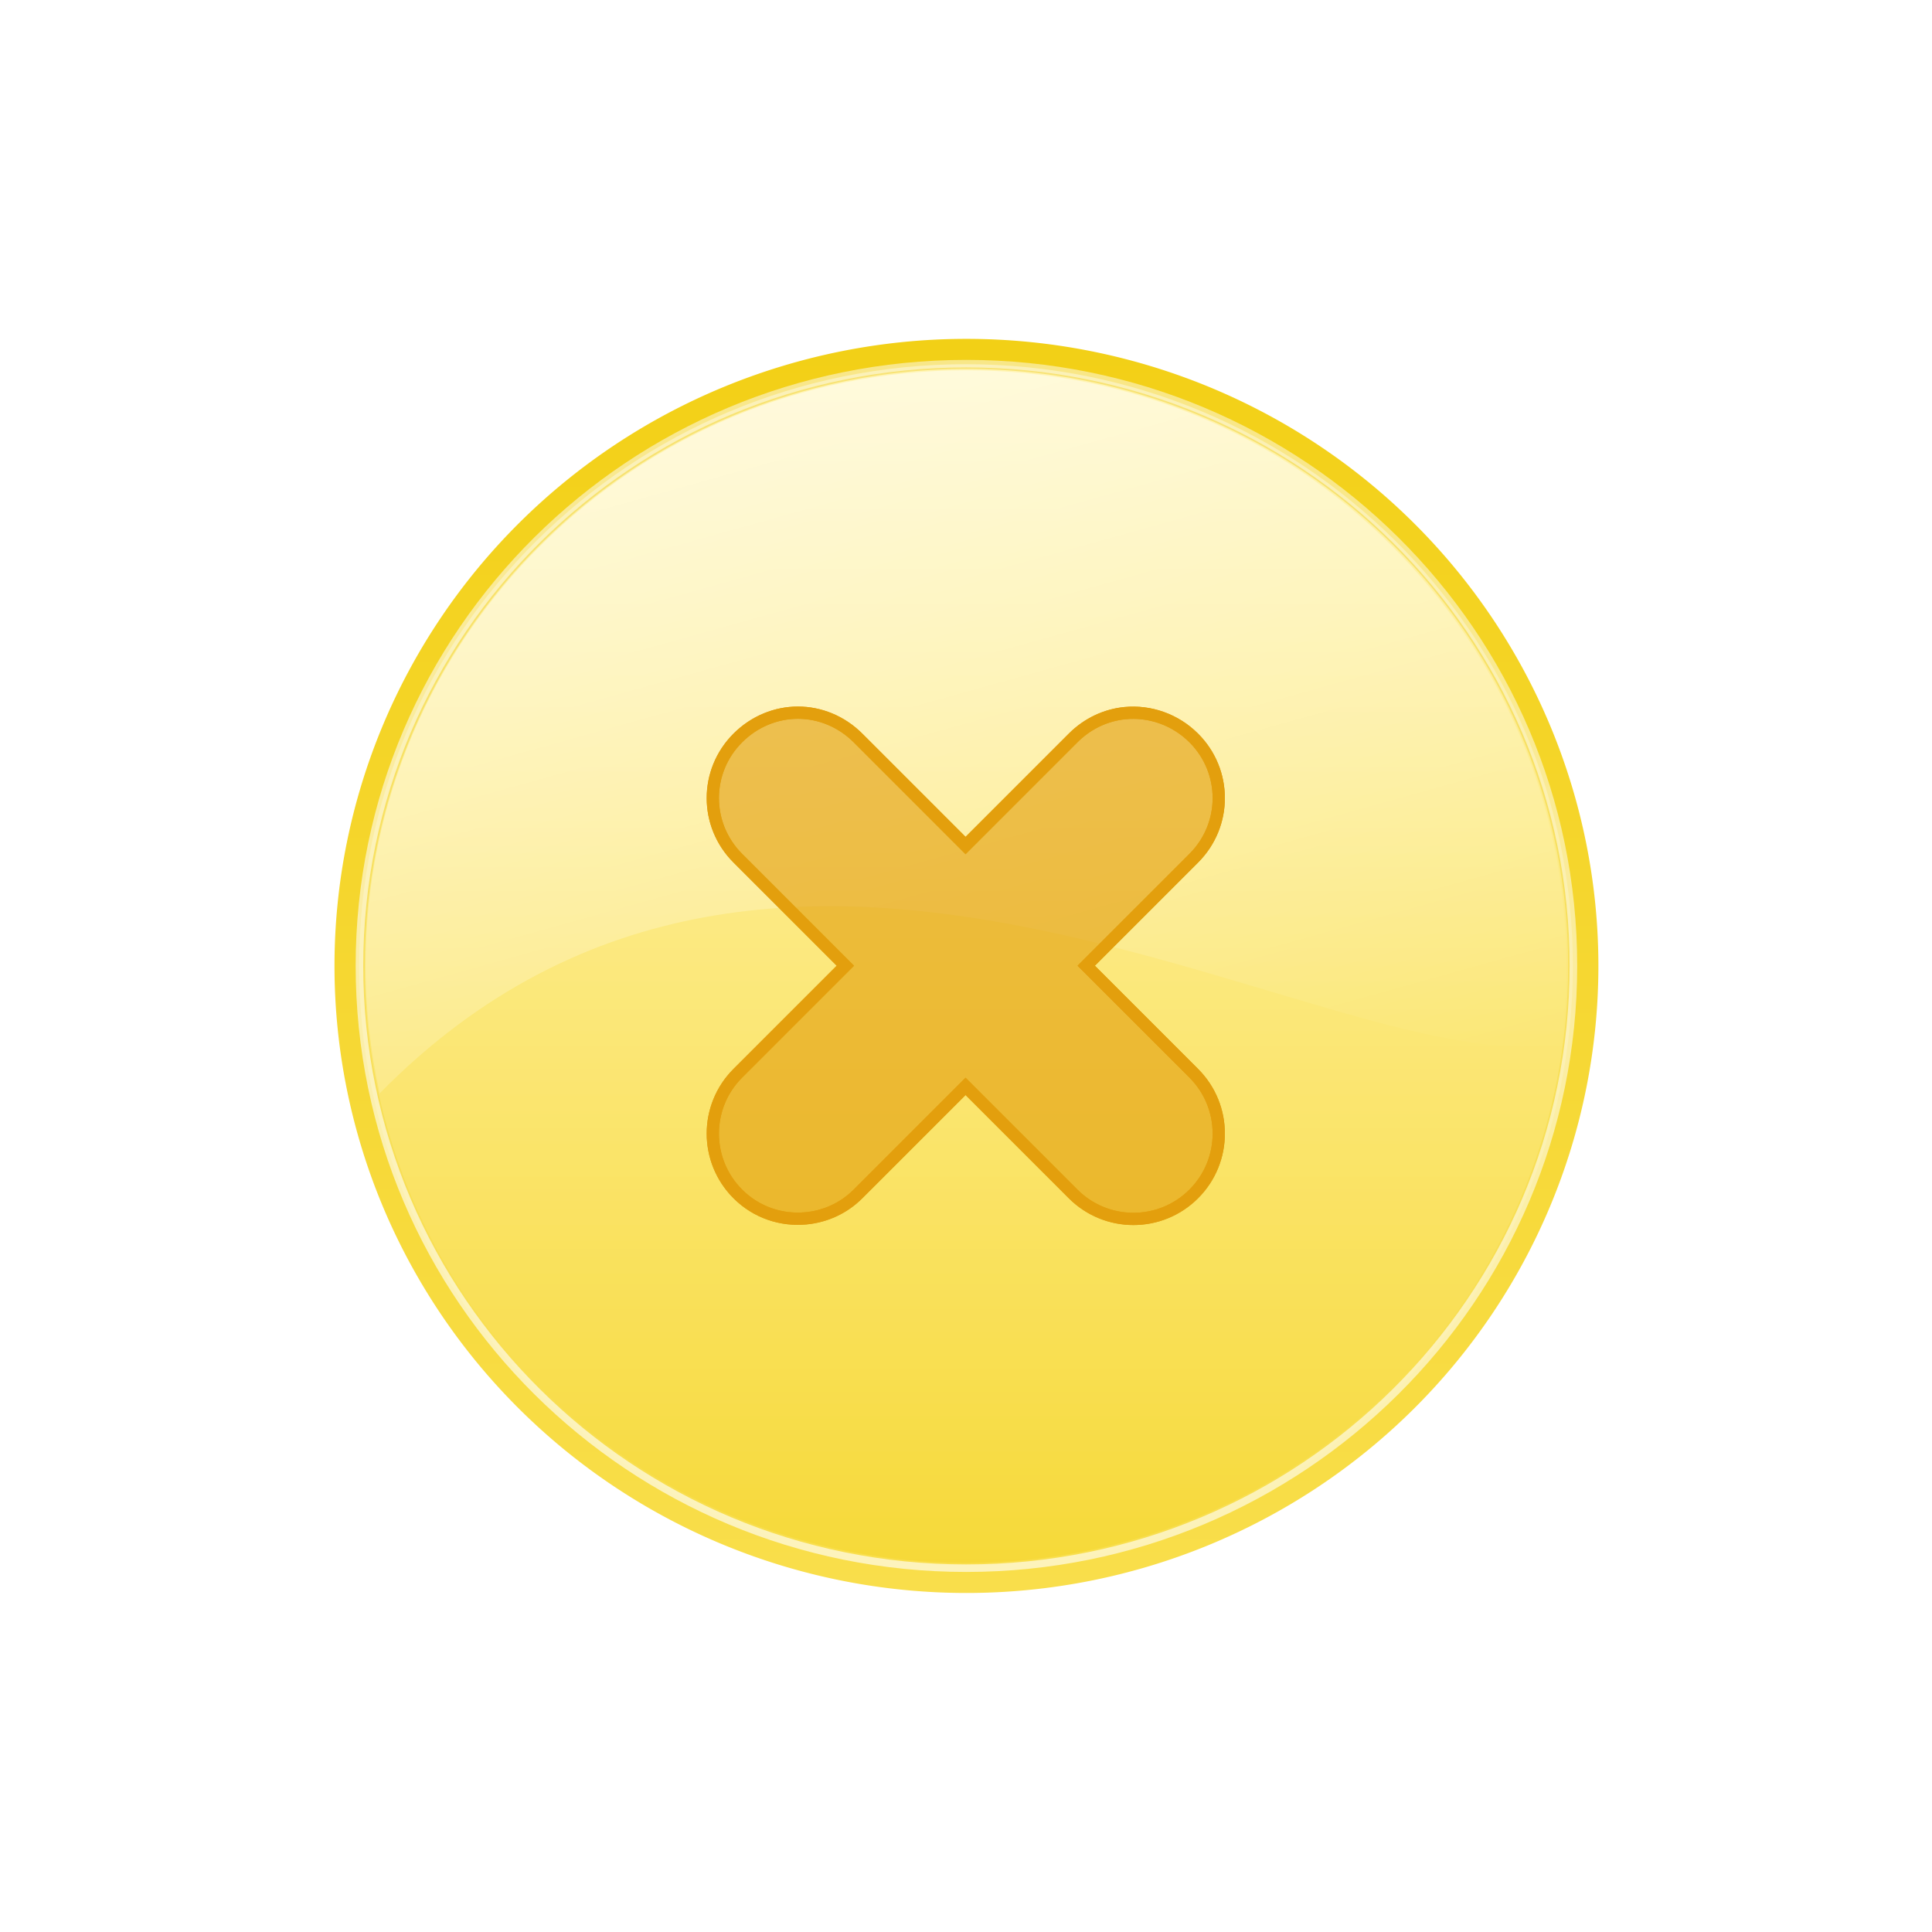 <?xml version="1.0" encoding="UTF-8" standalone="no"?>
<!-- Created with Inkscape (http://www.inkscape.org/) -->
<svg
   xmlns:dc="http://purl.org/dc/elements/1.1/"
   xmlns:cc="http://creativecommons.org/ns#"
   xmlns:rdf="http://www.w3.org/1999/02/22-rdf-syntax-ns#"
   xmlns:svg="http://www.w3.org/2000/svg"
   xmlns="http://www.w3.org/2000/svg"
   xmlns:xlink="http://www.w3.org/1999/xlink"
   xmlns:sodipodi="http://sodipodi.sourceforge.net/DTD/sodipodi-0.dtd"
   xmlns:inkscape="http://www.inkscape.org/namespaces/inkscape"
   width="128"
   height="128"
   id="svg2"
   sodipodi:version="0.32"
   inkscape:version="0.46"
   version="1.0"
   sodipodi:docname="im-away.svg"
   inkscape:output_extension="org.inkscape.output.svg.inkscape"
   inkscape:export-filename="/home/immanuel/archive/prj/cream/art/creamlooks-icontheme/binaryclock.png"
   inkscape:export-xdpi="90"
   inkscape:export-ydpi="90">
  <defs
     id="defs4">
    <inkscape:perspective
       sodipodi:type="inkscape:persp3d"
       inkscape:vp_x="0 : 64 : 1"
       inkscape:vp_y="0 : 1000 : 0"
       inkscape:vp_z="128 : 64 : 1"
       inkscape:persp3d-origin="64 : 42.666667 : 1"
       id="perspective73" />
    <linearGradient
       id="linearGradient4224">
      <stop
         id="stop4226"
         offset="0"
         style="stop-color:#000000;stop-opacity:1" />
      <stop
         id="stop4228"
         offset="1"
         style="stop-color:#787878;stop-opacity:1;" />
    </linearGradient>
    <linearGradient
       id="linearGradient4212">
      <stop
         style="stop-color:#454545;stop-opacity:1;"
         offset="0"
         id="stop4214" />
      <stop
         style="stop-color:#787878;stop-opacity:1;"
         offset="1"
         id="stop4216" />
    </linearGradient>
    <linearGradient
       id="linearGradient3491">
      <stop
         style="stop-color:#f2cf13;stop-opacity:1;"
         offset="0"
         id="stop3493" />
      <stop
         style="stop-color:#ffec7f;stop-opacity:1;"
         offset="1"
         id="stop3495" />
    </linearGradient>
    <linearGradient
       id="linearGradient3798"
       inkscape:collect="always">
      <stop
         id="stop3800"
         offset="0"
         style="stop-color:#ffffff;stop-opacity:1;" />
      <stop
         id="stop3802"
         offset="1"
         style="stop-color:#ffffff;stop-opacity:0;" />
    </linearGradient>
    <linearGradient
       id="linearGradient3816"
       inkscape:collect="always">
      <stop
         id="stop3818"
         offset="0"
         style="stop-color:#ffffff;stop-opacity:1;" />
      <stop
         id="stop3820"
         offset="1"
         style="stop-color:#ffffff;stop-opacity:0;" />
    </linearGradient>
    <linearGradient
       id="linearGradient3826">
      <stop
         style="stop-color:#000000;stop-opacity:1;"
         offset="0"
         id="stop3828" />
      <stop
         style="stop-color:#000000;stop-opacity:0;"
         offset="1"
         id="stop3830" />
    </linearGradient>
    <linearGradient
       id="linearGradient3776">
      <stop
         id="stop3778"
         offset="0"
         style="stop-color:#787878;stop-opacity:1;" />
      <stop
         id="stop3780"
         offset="1"
         style="stop-color:#cbcbcb;stop-opacity:1;" />
    </linearGradient>
    <linearGradient
       inkscape:collect="always"
       xlink:href="#linearGradient3798"
       id="linearGradient4290"
       gradientUnits="userSpaceOnUse"
       x1="82.833"
       y1="-29.437"
       x2="82.833"
       y2="78.873" />
    <linearGradient
       inkscape:collect="always"
       xlink:href="#linearGradient4224"
       id="linearGradient4292"
       gradientUnits="userSpaceOnUse"
       spreadMethod="pad"
       x1="99.675"
       y1="111.113"
       x2="99.675"
       y2="30.357" />
    <linearGradient
       inkscape:collect="always"
       xlink:href="#linearGradient4212"
       id="linearGradient4294"
       gradientUnits="userSpaceOnUse"
       x1="74.256"
       y1="30.203"
       x2="74.256"
       y2="109.613" />
    <linearGradient
       inkscape:collect="always"
       xlink:href="#linearGradient3826"
       id="linearGradient4296"
       gradientUnits="userSpaceOnUse"
       x1="44.865"
       y1="-56.152"
       x2="71.293"
       y2="55.959" />
    <linearGradient
       inkscape:collect="always"
       xlink:href="#linearGradient3816"
       id="linearGradient4298"
       gradientUnits="userSpaceOnUse"
       x1="171.888"
       y1="222.354"
       x2="70.936"
       y2="-14.041" />
    <linearGradient
       inkscape:collect="always"
       xlink:href="#linearGradient3776"
       id="linearGradient2540"
       gradientUnits="userSpaceOnUse"
       spreadMethod="pad"
       x1="99.675"
       y1="126.82"
       x2="99.675"
       y2="34.575" />
    <linearGradient
       inkscape:collect="always"
       xlink:href="#linearGradient3776"
       id="linearGradient2542"
       gradientUnits="userSpaceOnUse"
       x1="74.256"
       y1="14.105"
       x2="74.256"
       y2="127.984" />
    <linearGradient
       inkscape:collect="always"
       xlink:href="#linearGradient3798"
       id="linearGradient2544"
       gradientUnits="userSpaceOnUse"
       x1="82.833"
       y1="-29.437"
       x2="82.833"
       y2="78.873" />
    <linearGradient
       inkscape:collect="always"
       xlink:href="#linearGradient3816"
       id="linearGradient2546"
       gradientUnits="userSpaceOnUse"
       x1="137.008"
       y1="170.991"
       x2="70.936"
       y2="-14.041" />
    <linearGradient
       inkscape:collect="always"
       xlink:href="#linearGradient3826"
       id="linearGradient2548"
       gradientUnits="userSpaceOnUse"
       x1="44.865"
       y1="-56.152"
       x2="71.293"
       y2="55.959" />
    <linearGradient
       inkscape:collect="always"
       xlink:href="#linearGradient3491"
       id="linearGradient2550"
       gradientUnits="userSpaceOnUse"
       spreadMethod="pad"
       x1="99.675"
       y1="111.687"
       x2="99.675"
       y2="-24.003" />
    <linearGradient
       inkscape:collect="always"
       xlink:href="#linearGradient3491"
       id="linearGradient2552"
       gradientUnits="userSpaceOnUse"
       x1="74.256"
       y1="18.08"
       x2="74.256"
       y2="206.012" />
    <linearGradient
       inkscape:collect="always"
       xlink:href="#linearGradient3798"
       id="linearGradient2554"
       gradientUnits="userSpaceOnUse"
       x1="82.833"
       y1="-2.568"
       x2="82.833"
       y2="78.873"
       gradientTransform="matrix(-0.904,0,0,0.897,124.526,1.499)" />
    <linearGradient
       inkscape:collect="always"
       xlink:href="#linearGradient3816"
       id="linearGradient2556"
       gradientUnits="userSpaceOnUse"
       x1="122.397"
       y1="234.69"
       x2="-41.21"
       y2="-241.764" />
    <linearGradient
       inkscape:collect="always"
       xlink:href="#linearGradient3826"
       id="linearGradient2558"
       gradientUnits="userSpaceOnUse"
       x1="44.865"
       y1="-56.152"
       x2="71.293"
       y2="55.959" />
    <linearGradient
       inkscape:collect="always"
       xlink:href="#linearGradient3826"
       id="linearGradient3364"
       gradientUnits="userSpaceOnUse"
       x1="44.865"
       y1="-56.152"
       x2="71.293"
       y2="55.959" />
    <linearGradient
       inkscape:collect="always"
       xlink:href="#linearGradient3776"
       id="linearGradient3392"
       gradientUnits="userSpaceOnUse"
       spreadMethod="pad"
       x1="99.675"
       y1="126.82"
       x2="99.675"
       y2="34.575" />
    <linearGradient
       inkscape:collect="always"
       xlink:href="#linearGradient3776"
       id="linearGradient3394"
       gradientUnits="userSpaceOnUse"
       x1="74.256"
       y1="14.105"
       x2="74.256"
       y2="127.984" />
    <linearGradient
       inkscape:collect="always"
       xlink:href="#linearGradient3798"
       id="linearGradient3396"
       gradientUnits="userSpaceOnUse"
       x1="82.833"
       y1="-29.437"
       x2="82.833"
       y2="78.873" />
    <linearGradient
       inkscape:collect="always"
       xlink:href="#linearGradient3816"
       id="linearGradient3398"
       gradientUnits="userSpaceOnUse"
       x1="137.008"
       y1="170.991"
       x2="70.936"
       y2="-14.041" />
    <linearGradient
       inkscape:collect="always"
       xlink:href="#linearGradient3826"
       id="linearGradient3400"
       gradientUnits="userSpaceOnUse"
       x1="44.865"
       y1="-56.152"
       x2="71.293"
       y2="55.959" />
    <linearGradient
       inkscape:collect="always"
       xlink:href="#linearGradient3798"
       id="linearGradient3413"
       gradientUnits="userSpaceOnUse"
       gradientTransform="matrix(-0.904,0,0,0.897,124.526,1.499)"
       x1="97.911"
       y1="-22.274"
       x2="66.922"
       y2="87.882" />
    <linearGradient
       inkscape:collect="always"
       xlink:href="#linearGradient3816"
       id="linearGradient3417"
       gradientUnits="userSpaceOnUse"
       spreadMethod="pad"
       x1="52.29"
       y1="4.184"
       x2="52.29"
       y2="116.551" />
    <linearGradient
       inkscape:collect="always"
       xlink:href="#linearGradient3816"
       id="linearGradient3421"
       gradientUnits="userSpaceOnUse"
       spreadMethod="pad"
       x1="52.29"
       y1="4.184"
       x2="52.29"
       y2="116.551" />
    <linearGradient
       inkscape:collect="always"
       xlink:href="#linearGradient3491"
       id="linearGradient3430"
       gradientUnits="userSpaceOnUse"
       spreadMethod="pad"
       x1="99.675"
       y1="155.104"
       x2="99.675"
       y2="26.067" />
    <linearGradient
       inkscape:collect="always"
       xlink:href="#linearGradient3491"
       id="linearGradient3432"
       gradientUnits="userSpaceOnUse"
       x1="74.256"
       y1="18.08"
       x2="74.256"
       y2="206.012" />
    <linearGradient
       inkscape:collect="always"
       xlink:href="#linearGradient3816"
       id="linearGradient3434"
       gradientUnits="userSpaceOnUse"
       x1="122.397"
       y1="234.69"
       x2="-41.21"
       y2="-241.764" />
    <linearGradient
       inkscape:collect="always"
       xlink:href="#linearGradient3816"
       id="linearGradient3436"
       gradientUnits="userSpaceOnUse"
       spreadMethod="pad"
       x1="52.29"
       y1="4.184"
       x2="52.29"
       y2="116.551" />
    <linearGradient
       inkscape:collect="always"
       xlink:href="#linearGradient3798"
       id="linearGradient3438"
       gradientUnits="userSpaceOnUse"
       gradientTransform="matrix(-0.904,0,0,0.897,124.526,1.499)"
       x1="97.911"
       y1="-22.274"
       x2="66.922"
       y2="87.882" />
    <linearGradient
       inkscape:collect="always"
       xlink:href="#linearGradient3798"
       id="linearGradient2447"
       gradientUnits="userSpaceOnUse"
       gradientTransform="matrix(-0.904,0,0,0.897,124.526,1.499)"
       x1="97.911"
       y1="-22.274"
       x2="66.922"
       y2="87.882" />
    <linearGradient
       inkscape:collect="always"
       xlink:href="#linearGradient3816"
       id="linearGradient2450"
       gradientUnits="userSpaceOnUse"
       spreadMethod="pad"
       x1="52.29"
       y1="4.184"
       x2="52.29"
       y2="116.551"
       gradientTransform="matrix(-0.904,0,0,0.897,124.527,1.506)" />
    <radialGradient
       r="32.612"
       fy="48.001"
       fx="72.135"
       cy="48.001"
       cx="72.135"
       gradientTransform="matrix(0.657,-1.676,1.188,0.466,-44.889,157.005)"
       gradientUnits="userSpaceOnUse"
       id="radialGradient3200"
       xlink:href="#linearGradient3188"
       inkscape:collect="always" />
    <radialGradient
       gradientUnits="userSpaceOnUse"
       gradientTransform="matrix(0.565,-1.709,0.58,0.192,-9.086,172.539)"
       r="32.612"
       fy="48.001"
       fx="72.135"
       cy="48.001"
       cx="72.135"
       id="radialGradient3196"
       xlink:href="#linearGradient3188"
       inkscape:collect="always" />
    <linearGradient
       y2="34.089"
       x2="33.24"
       y1="-1.573"
       x1="5.425"
       gradientTransform="matrix(1.704,1.288,-1.329,1.652,52.284,12.241)"
       gradientUnits="userSpaceOnUse"
       id="linearGradient2412"
       xlink:href="#linearGradient3192"
       inkscape:collect="always" />
    <linearGradient
       y2="47.554"
       x2="33.714"
       y1="4.112"
       x1="-0.17"
       gradientTransform="matrix(1.704,1.288,-1.329,1.652,52.284,12.241)"
       gradientUnits="userSpaceOnUse"
       id="linearGradient2409"
       xlink:href="#linearGradient3249"
       inkscape:collect="always" />
    <linearGradient
       y2="80.238"
       x2="59.643"
       y1="-11.358"
       x1="59.643"
       gradientUnits="userSpaceOnUse"
       id="linearGradient3266"
       xlink:href="#linearGradient2491"
       inkscape:collect="always" />
    <linearGradient
       y2="66.571"
       x2="186.188"
       y1="66.571"
       x1="-67.31"
       gradientTransform="matrix(-1.296,0,0,-1.296,144.564,150.306)"
       gradientUnits="userSpaceOnUse"
       id="linearGradient2480"
       xlink:href="#linearGradient3210"
       inkscape:collect="always" />
    <linearGradient
       id="linearGradient3210">
      <stop
         id="stop3212"
         offset="0"
         style="stop-color: rgb(220, 194, 155); stop-opacity: 1;" />
      <stop
         style="stop-color: rgb(243, 234, 216); stop-opacity: 1;"
         offset="0.5"
         id="stop3218" />
      <stop
         id="stop3214"
         offset="1"
         style="stop-color: rgb(220, 194, 155); stop-opacity: 1;" />
    </linearGradient>
    <linearGradient
       id="linearGradient3192">
      <stop
         id="stop3194"
         offset="0"
         style="stop-color: rgb(248, 234, 210); stop-opacity: 1;" />
      <stop
         style="stop-color: rgb(207, 176, 127); stop-opacity: 1;"
         offset="0.5"
         id="stop3200" />
      <stop
         id="stop5234"
         offset="0.75"
         style="stop-color: rgb(213, 185, 141); stop-opacity: 1;" />
      <stop
         id="stop3196"
         offset="1"
         style="stop-color: rgb(220, 194, 155); stop-opacity: 1;" />
    </linearGradient>
    <linearGradient
       id="linearGradient2491"
       inkscape:collect="always">
      <stop
         id="stop2493"
         offset="0"
         style="stop-color:#ffffff;stop-opacity:1;" />
      <stop
         id="stop2495"
         offset="1"
         style="stop-color:#ffffff;stop-opacity:0;" />
    </linearGradient>
    <linearGradient
       id="linearGradient3249">
      <stop
         id="stop3251"
         offset="0"
         style="stop-color: rgb(248, 234, 210); stop-opacity: 1;" />
      <stop
         style="stop-color: rgb(207, 176, 127); stop-opacity: 1;"
         offset="0.316"
         id="stop3253" />
      <stop
         id="stop3255"
         offset="1"
         style="stop-color:#454545;stop-opacity:1;" />
    </linearGradient>
    <inkscape:perspective
       id="perspective34"
       inkscape:persp3d-origin="64 : 42.666667 : 1"
       inkscape:vp_z="128 : 64 : 1"
       inkscape:vp_y="0 : 1000 : 0"
       inkscape:vp_x="0 : 64 : 1"
       sodipodi:type="inkscape:persp3d" />
    <linearGradient
       id="linearGradient3188"
       inkscape:collect="always">
      <stop
         id="stop3190"
         offset="0"
         style="stop-color:#ffffff;stop-opacity:1;" />
      <stop
         id="stop3192"
         offset="1"
         style="stop-color:#ffffff;stop-opacity:0;" />
    </linearGradient>
    <linearGradient
       inkscape:collect="always"
       xlink:href="#linearGradient3249"
       id="linearGradient3297"
       gradientUnits="userSpaceOnUse"
       gradientTransform="matrix(0.801,0.605,-0.625,0.776,91.995,43.306)"
       x1="-0.17"
       y1="4.112"
       x2="33.714"
       y2="47.554" />
    <linearGradient
       inkscape:collect="always"
       xlink:href="#linearGradient3192"
       id="linearGradient3300"
       gradientUnits="userSpaceOnUse"
       gradientTransform="matrix(1.704,1.288,-1.329,1.652,79.703,9.824)"
       x1="5.425"
       y1="-1.573"
       x2="33.24"
       y2="34.089" />
    <linearGradient
       inkscape:collect="always"
       xlink:href="#linearGradient3210"
       id="linearGradient3303"
       gradientUnits="userSpaceOnUse"
       gradientTransform="matrix(-1.296,0,0,-1.296,277.544,180.213)"
       x1="-67.31"
       y1="66.571"
       x2="186.188"
       y2="66.571" />
    <linearGradient
       inkscape:collect="always"
       xlink:href="#linearGradient2491"
       id="linearGradient3305"
       gradientUnits="userSpaceOnUse"
       x1="59.643"
       y1="-11.358"
       x2="59.643"
       y2="80.238" />
    <filter
       id="filter3590"
       inkscape:collect="always">
      <feGaussianBlur
         id="feGaussianBlur3592"
         stdDeviation="0.717"
         inkscape:collect="always" />
    </filter>
    <linearGradient
       y2="116.551"
       x2="52.29"
       y1="4.184"
       x1="52.29"
       spreadMethod="pad"
       gradientTransform="matrix(-0.904,0,0,0.897,235.638,45.808)"
       gradientUnits="userSpaceOnUse"
       id="linearGradient3574"
       xlink:href="#linearGradient3816"
       inkscape:collect="always" />
    <linearGradient
       y2="87.882"
       x2="66.922"
       y1="-22.274"
       x1="97.911"
       gradientTransform="matrix(-0.904,0,0,0.897,235.637,45.801)"
       gradientUnits="userSpaceOnUse"
       id="linearGradient3570"
       xlink:href="#linearGradient3798"
       inkscape:collect="always" />
    <linearGradient
       y2="55.959"
       x2="71.293"
       y1="-56.152"
       x1="44.865"
       gradientUnits="userSpaceOnUse"
       id="linearGradient3559"
       xlink:href="#linearGradient3826"
       inkscape:collect="always" />
    <linearGradient
       y2="-14.041"
       x2="70.936"
       y1="170.991"
       x1="137.008"
       gradientUnits="userSpaceOnUse"
       id="linearGradient3557"
       xlink:href="#linearGradient3816"
       inkscape:collect="always" />
    <linearGradient
       y2="78.873"
       x2="82.833"
       y1="-29.437"
       x1="82.833"
       gradientUnits="userSpaceOnUse"
       id="linearGradient3555"
       xlink:href="#linearGradient3798"
       inkscape:collect="always" />
    <linearGradient
       y2="127.984"
       x2="74.256"
       y1="14.105"
       x1="74.256"
       gradientUnits="userSpaceOnUse"
       id="linearGradient3553"
       xlink:href="#linearGradient3776"
       inkscape:collect="always" />
    <linearGradient
       y2="34.575"
       x2="99.675"
       y1="126.82"
       x1="99.675"
       spreadMethod="pad"
       gradientUnits="userSpaceOnUse"
       id="linearGradient3551"
       xlink:href="#linearGradient3776"
       inkscape:collect="always" />
    <linearGradient
       y2="87.882"
       x2="66.922"
       y1="-22.274"
       x1="97.911"
       gradientTransform="matrix(-0.904,0,0,0.897,124.526,1.499)"
       gradientUnits="userSpaceOnUse"
       id="linearGradient3549"
       xlink:href="#linearGradient3798"
       inkscape:collect="always" />
    <linearGradient
       y2="-241.764"
       x2="-41.21"
       y1="234.69"
       x1="122.397"
       gradientUnits="userSpaceOnUse"
       id="linearGradient3547"
       xlink:href="#linearGradient3816"
       inkscape:collect="always" />
    <linearGradient
       y2="116.551"
       x2="52.29"
       y1="4.184"
       x1="52.29"
       spreadMethod="pad"
       gradientTransform="matrix(-0.904,0,0,0.897,124.527,1.506)"
       gradientUnits="userSpaceOnUse"
       id="linearGradient3545"
       xlink:href="#linearGradient3816"
       inkscape:collect="always" />
    <linearGradient
       y2="206.012"
       x2="74.256"
       y1="18.08"
       x1="74.256"
       gradientUnits="userSpaceOnUse"
       id="linearGradient3543"
       xlink:href="#linearGradient3491"
       inkscape:collect="always" />
    <linearGradient
       y2="34.824"
       x2="99.675"
       y1="110.132"
       x1="99.675"
       spreadMethod="pad"
       gradientUnits="userSpaceOnUse"
       id="linearGradient3541"
       xlink:href="#linearGradient3491"
       inkscape:collect="always" />
    <inkscape:perspective
       sodipodi:type="inkscape:persp3d"
       inkscape:vp_x="0 : 64 : 1"
       inkscape:vp_y="0 : 1000 : 0"
       inkscape:vp_z="128 : 64 : 1"
       inkscape:persp3d-origin="64 : 42.666667 : 1"
       id="perspective3346" />
    <linearGradient
       id="linearGradient3348">
      <stop
         id="stop3350"
         offset="0"
         style="stop-color:#000000;stop-opacity:1" />
      <stop
         id="stop3352"
         offset="1"
         style="stop-color:#787878;stop-opacity:1;" />
    </linearGradient>
    <linearGradient
       id="linearGradient3354">
      <stop
         style="stop-color:#454545;stop-opacity:1;"
         offset="0"
         id="stop3356" />
      <stop
         style="stop-color:#787878;stop-opacity:1;"
         offset="1"
         id="stop3358" />
    </linearGradient>
    <linearGradient
       id="linearGradient3360">
      <stop
         style="stop-color:#e3300d;stop-opacity:1;"
         offset="0"
         id="stop3362" />
      <stop
         style="stop-color:#f8ba35;stop-opacity:1;"
         offset="1"
         id="stop3364" />
    </linearGradient>
    <linearGradient
       id="linearGradient3378">
      <stop
         style="stop-color:#000000;stop-opacity:1;"
         offset="0"
         id="stop3380" />
      <stop
         style="stop-color:#000000;stop-opacity:0;"
         offset="1"
         id="stop3382" />
    </linearGradient>
    <linearGradient
       id="linearGradient3384">
      <stop
         id="stop3386"
         offset="0"
         style="stop-color:#787878;stop-opacity:1;" />
      <stop
         id="stop3388"
         offset="1"
         style="stop-color:#cbcbcb;stop-opacity:1;" />
    </linearGradient>
    <linearGradient
       inkscape:collect="always"
       xlink:href="#linearGradient3798"
       id="linearGradient3390"
       gradientUnits="userSpaceOnUse"
       x1="82.833"
       y1="-29.437"
       x2="82.833"
       y2="78.873" />
    <linearGradient
       inkscape:collect="always"
       xlink:href="#linearGradient4224"
       id="linearGradient3393"
       gradientUnits="userSpaceOnUse"
       spreadMethod="pad"
       x1="99.675"
       y1="111.113"
       x2="99.675"
       y2="30.357" />
    <linearGradient
       inkscape:collect="always"
       xlink:href="#linearGradient4212"
       id="linearGradient3395"
       gradientUnits="userSpaceOnUse"
       x1="74.256"
       y1="30.203"
       x2="74.256"
       y2="109.613" />
    <linearGradient
       inkscape:collect="always"
       xlink:href="#linearGradient3826"
       id="linearGradient3397"
       gradientUnits="userSpaceOnUse"
       x1="44.865"
       y1="-56.152"
       x2="71.293"
       y2="55.959" />
    <linearGradient
       inkscape:collect="always"
       xlink:href="#linearGradient3816"
       id="linearGradient3399"
       gradientUnits="userSpaceOnUse"
       x1="171.888"
       y1="222.354"
       x2="70.936"
       y2="-14.041" />
    <linearGradient
       inkscape:collect="always"
       xlink:href="#linearGradient3776"
       id="linearGradient3401"
       gradientUnits="userSpaceOnUse"
       spreadMethod="pad"
       x1="99.675"
       y1="126.82"
       x2="99.675"
       y2="34.575" />
    <linearGradient
       inkscape:collect="always"
       xlink:href="#linearGradient3776"
       id="linearGradient3403"
       gradientUnits="userSpaceOnUse"
       x1="74.256"
       y1="14.105"
       x2="74.256"
       y2="127.984" />
    <linearGradient
       inkscape:collect="always"
       xlink:href="#linearGradient3798"
       id="linearGradient3405"
       gradientUnits="userSpaceOnUse"
       x1="82.833"
       y1="-29.437"
       x2="82.833"
       y2="78.873" />
    <linearGradient
       inkscape:collect="always"
       xlink:href="#linearGradient3816"
       id="linearGradient3407"
       gradientUnits="userSpaceOnUse"
       x1="137.008"
       y1="170.991"
       x2="70.936"
       y2="-14.041" />
    <linearGradient
       inkscape:collect="always"
       xlink:href="#linearGradient3826"
       id="linearGradient3409"
       gradientUnits="userSpaceOnUse"
       x1="44.865"
       y1="-56.152"
       x2="71.293"
       y2="55.959" />
    <linearGradient
       inkscape:collect="always"
       xlink:href="#linearGradient3491"
       id="linearGradient3411"
       gradientUnits="userSpaceOnUse"
       spreadMethod="pad"
       x1="99.675"
       y1="111.687"
       x2="99.675"
       y2="-24.003" />
    <linearGradient
       inkscape:collect="always"
       xlink:href="#linearGradient3491"
       id="linearGradient3414"
       gradientUnits="userSpaceOnUse"
       x1="74.256"
       y1="18.08"
       x2="74.256"
       y2="206.012" />
    <linearGradient
       inkscape:collect="always"
       xlink:href="#linearGradient3798"
       id="linearGradient3416"
       gradientUnits="userSpaceOnUse"
       x1="82.833"
       y1="-2.568"
       x2="82.833"
       y2="78.873"
       gradientTransform="matrix(-0.904,0,0,0.897,124.526,1.499)" />
    <linearGradient
       inkscape:collect="always"
       xlink:href="#linearGradient3816"
       id="linearGradient3418"
       gradientUnits="userSpaceOnUse"
       x1="122.397"
       y1="234.69"
       x2="-41.21"
       y2="-241.764" />
    <linearGradient
       inkscape:collect="always"
       xlink:href="#linearGradient3826"
       id="linearGradient3420"
       gradientUnits="userSpaceOnUse"
       x1="44.865"
       y1="-56.152"
       x2="71.293"
       y2="55.959" />
    <linearGradient
       inkscape:collect="always"
       xlink:href="#linearGradient3826"
       id="linearGradient3422"
       gradientUnits="userSpaceOnUse"
       x1="44.865"
       y1="-56.152"
       x2="71.293"
       y2="55.959" />
    <linearGradient
       inkscape:collect="always"
       xlink:href="#linearGradient3776"
       id="linearGradient3424"
       gradientUnits="userSpaceOnUse"
       spreadMethod="pad"
       x1="99.675"
       y1="126.82"
       x2="99.675"
       y2="34.575" />
    <linearGradient
       inkscape:collect="always"
       xlink:href="#linearGradient3776"
       id="linearGradient3426"
       gradientUnits="userSpaceOnUse"
       x1="74.256"
       y1="14.105"
       x2="74.256"
       y2="127.984" />
    <linearGradient
       inkscape:collect="always"
       xlink:href="#linearGradient3798"
       id="linearGradient3428"
       gradientUnits="userSpaceOnUse"
       x1="82.833"
       y1="-29.437"
       x2="82.833"
       y2="78.873" />
    <linearGradient
       inkscape:collect="always"
       xlink:href="#linearGradient3816"
       id="linearGradient3431"
       gradientUnits="userSpaceOnUse"
       x1="137.008"
       y1="170.991"
       x2="70.936"
       y2="-14.041" />
    <linearGradient
       inkscape:collect="always"
       xlink:href="#linearGradient3826"
       id="linearGradient3433"
       gradientUnits="userSpaceOnUse"
       x1="44.865"
       y1="-56.152"
       x2="71.293"
       y2="55.959" />
    <linearGradient
       inkscape:collect="always"
       xlink:href="#linearGradient3798"
       id="linearGradient3435"
       gradientUnits="userSpaceOnUse"
       gradientTransform="matrix(-0.904,0,0,0.897,124.526,1.499)"
       x1="97.911"
       y1="-22.274"
       x2="66.922"
       y2="87.882" />
    <linearGradient
       inkscape:collect="always"
       xlink:href="#linearGradient3816"
       id="linearGradient3437"
       gradientUnits="userSpaceOnUse"
       spreadMethod="pad"
       x1="52.29"
       y1="4.184"
       x2="52.29"
       y2="116.551" />
    <linearGradient
       inkscape:collect="always"
       xlink:href="#linearGradient3816"
       id="linearGradient3439"
       gradientUnits="userSpaceOnUse"
       spreadMethod="pad"
       x1="52.29"
       y1="4.184"
       x2="52.29"
       y2="116.551" />
    <linearGradient
       inkscape:collect="always"
       xlink:href="#linearGradient3491"
       id="linearGradient3441"
       gradientUnits="userSpaceOnUse"
       spreadMethod="pad"
       x1="99.675"
       y1="129.806"
       x2="99.675"
       y2="2.803" />
    <linearGradient
       inkscape:collect="always"
       xlink:href="#linearGradient3491"
       id="linearGradient3443"
       gradientUnits="userSpaceOnUse"
       x1="74.256"
       y1="18.08"
       x2="74.256"
       y2="256.75" />
    <linearGradient
       inkscape:collect="always"
       xlink:href="#linearGradient3816"
       id="linearGradient3445"
       gradientUnits="userSpaceOnUse"
       x1="122.397"
       y1="234.69"
       x2="-41.21"
       y2="-241.764" />
    <linearGradient
       inkscape:collect="always"
       xlink:href="#linearGradient3816"
       id="linearGradient3447"
       gradientUnits="userSpaceOnUse"
       spreadMethod="pad"
       x1="52.29"
       y1="4.184"
       x2="52.29"
       y2="116.551" />
    <linearGradient
       inkscape:collect="always"
       xlink:href="#linearGradient3798"
       id="linearGradient3449"
       gradientUnits="userSpaceOnUse"
       gradientTransform="matrix(-0.904,0,0,0.897,124.526,1.499)"
       x1="97.911"
       y1="-22.274"
       x2="66.922"
       y2="87.882" />
    <linearGradient
       inkscape:collect="always"
       xlink:href="#linearGradient3798"
       id="linearGradient3451"
       gradientUnits="userSpaceOnUse"
       gradientTransform="matrix(-0.904,0,0,0.897,124.526,1.499)"
       x1="97.911"
       y1="-22.274"
       x2="66.922"
       y2="87.882" />
    <linearGradient
       inkscape:collect="always"
       xlink:href="#linearGradient3816"
       id="linearGradient3453"
       gradientUnits="userSpaceOnUse"
       spreadMethod="pad"
       x1="52.29"
       y1="4.184"
       x2="52.29"
       y2="116.551"
       gradientTransform="matrix(-0.904,0,0,0.897,124.527,1.506)" />
    <radialGradient
       r="32.612"
       fy="48.001"
       fx="72.135"
       cy="48.001"
       cx="72.135"
       gradientTransform="matrix(0.657,-1.676,1.188,0.466,-44.889,157.005)"
       gradientUnits="userSpaceOnUse"
       id="radialGradient3455"
       xlink:href="#linearGradient3188"
       inkscape:collect="always" />
    <radialGradient
       gradientUnits="userSpaceOnUse"
       gradientTransform="matrix(0.565,-1.709,0.58,0.192,-9.086,172.539)"
       r="32.612"
       fy="48.001"
       fx="72.135"
       cy="48.001"
       cx="72.135"
       id="radialGradient3457"
       xlink:href="#linearGradient3188"
       inkscape:collect="always" />
    <linearGradient
       y2="34.089"
       x2="33.24"
       y1="-1.573"
       x1="5.425"
       gradientTransform="matrix(1.704,1.288,-1.329,1.652,52.284,12.241)"
       gradientUnits="userSpaceOnUse"
       id="linearGradient3459"
       xlink:href="#linearGradient3192"
       inkscape:collect="always" />
    <linearGradient
       y2="47.554"
       x2="33.714"
       y1="4.112"
       x1="-0.17"
       gradientTransform="matrix(1.704,1.288,-1.329,1.652,52.284,12.241)"
       gradientUnits="userSpaceOnUse"
       id="linearGradient3461"
       xlink:href="#linearGradient3249"
       inkscape:collect="always" />
    <linearGradient
       y2="80.238"
       x2="59.643"
       y1="-11.358"
       x1="59.643"
       gradientUnits="userSpaceOnUse"
       id="linearGradient3463"
       xlink:href="#linearGradient2491"
       inkscape:collect="always" />
    <linearGradient
       y2="66.571"
       x2="186.188"
       y1="66.571"
       x1="-67.31"
       gradientTransform="matrix(-1.296,0,0,-1.296,144.564,150.306)"
       gradientUnits="userSpaceOnUse"
       id="linearGradient3465"
       xlink:href="#linearGradient3210"
       inkscape:collect="always" />
    <linearGradient
       id="linearGradient3467">
      <stop
         id="stop3469"
         offset="0"
         style="stop-color: rgb(220, 194, 155); stop-opacity: 1;" />
      <stop
         style="stop-color: rgb(243, 234, 216); stop-opacity: 1;"
         offset="0.5"
         id="stop3471" />
      <stop
         id="stop3473"
         offset="1"
         style="stop-color: rgb(220, 194, 155); stop-opacity: 1;" />
    </linearGradient>
    <linearGradient
       id="linearGradient3475">
      <stop
         id="stop3477"
         offset="0"
         style="stop-color: rgb(248, 234, 210); stop-opacity: 1;" />
      <stop
         style="stop-color: rgb(207, 176, 127); stop-opacity: 1;"
         offset="0.5"
         id="stop3479" />
      <stop
         id="stop3481"
         offset="0.75"
         style="stop-color: rgb(213, 185, 141); stop-opacity: 1;" />
      <stop
         id="stop3483"
         offset="1"
         style="stop-color: rgb(220, 194, 155); stop-opacity: 1;" />
    </linearGradient>
    <linearGradient
       id="linearGradient3492">
      <stop
         id="stop3494"
         offset="0"
         style="stop-color: rgb(248, 234, 210); stop-opacity: 1;" />
      <stop
         style="stop-color: rgb(207, 176, 127); stop-opacity: 1;"
         offset="0.316"
         id="stop3496" />
      <stop
         id="stop3498"
         offset="1"
         style="stop-color:#454545;stop-opacity:1;" />
    </linearGradient>
    <inkscape:perspective
       id="perspective3500"
       inkscape:persp3d-origin="64 : 42.666667 : 1"
       inkscape:vp_z="128 : 64 : 1"
       inkscape:vp_y="0 : 1000 : 0"
       inkscape:vp_x="0 : 64 : 1"
       sodipodi:type="inkscape:persp3d" />
    <linearGradient
       inkscape:collect="always"
       xlink:href="#linearGradient3249"
       id="linearGradient3508"
       gradientUnits="userSpaceOnUse"
       gradientTransform="matrix(0.801,0.605,-0.625,0.776,91.995,43.306)"
       x1="-0.17"
       y1="4.112"
       x2="33.714"
       y2="47.554" />
    <linearGradient
       inkscape:collect="always"
       xlink:href="#linearGradient3192"
       id="linearGradient3510"
       gradientUnits="userSpaceOnUse"
       gradientTransform="matrix(1.704,1.288,-1.329,1.652,79.703,9.824)"
       x1="5.425"
       y1="-1.573"
       x2="33.24"
       y2="34.089" />
    <linearGradient
       inkscape:collect="always"
       xlink:href="#linearGradient3210"
       id="linearGradient3512"
       gradientUnits="userSpaceOnUse"
       gradientTransform="matrix(-1.296,0,0,-1.296,277.544,180.213)"
       x1="-67.31"
       y1="66.571"
       x2="186.188"
       y2="66.571" />
    <linearGradient
       inkscape:collect="always"
       xlink:href="#linearGradient2491"
       id="linearGradient3514"
       gradientUnits="userSpaceOnUse"
       x1="59.643"
       y1="-11.358"
       x2="59.643"
       y2="80.238" />
    <linearGradient
       y2="80.238"
       x2="59.643"
       y1="-11.358"
       x1="59.643"
       gradientUnits="userSpaceOnUse"
       id="linearGradient2826"
       xlink:href="#linearGradient2491"
       inkscape:collect="always" />
    <linearGradient
       y2="66.571"
       x2="186.188"
       y1="66.571"
       x1="-67.31"
       gradientTransform="matrix(-1.296,0,0,-1.296,277.544,180.213)"
       gradientUnits="userSpaceOnUse"
       id="linearGradient2824"
       xlink:href="#linearGradient3210"
       inkscape:collect="always" />
    <linearGradient
       y2="34.089"
       x2="33.24"
       y1="-1.573"
       x1="5.425"
       gradientTransform="matrix(1.704,1.288,-1.329,1.652,79.703,9.824)"
       gradientUnits="userSpaceOnUse"
       id="linearGradient2822"
       xlink:href="#linearGradient3192"
       inkscape:collect="always" />
    <linearGradient
       y2="47.554"
       x2="33.714"
       y1="4.112"
       x1="-0.17"
       gradientTransform="matrix(0.801,0.605,-0.625,0.776,91.995,43.306)"
       gradientUnits="userSpaceOnUse"
       id="linearGradient2820"
       xlink:href="#linearGradient3249"
       inkscape:collect="always" />
    <inkscape:perspective
       sodipodi:type="inkscape:persp3d"
       inkscape:vp_x="0 : 64 : 1"
       inkscape:vp_y="0 : 1000 : 0"
       inkscape:vp_z="128 : 64 : 1"
       inkscape:persp3d-origin="64 : 42.666667 : 1"
       id="perspective2812" />
    <linearGradient
       id="linearGradient2804">
      <stop
         style="stop-color: rgb(248, 234, 210); stop-opacity: 1;"
         offset="0"
         id="stop2806" />
      <stop
         id="stop2808"
         offset="0.316"
         style="stop-color: rgb(207, 176, 127); stop-opacity: 1;" />
      <stop
         style="stop-color:#454545;stop-opacity:1;"
         offset="1"
         id="stop2810" />
    </linearGradient>
    <linearGradient
       id="linearGradient2788">
      <stop
         style="stop-color: rgb(248, 234, 210); stop-opacity: 1;"
         offset="0"
         id="stop2790" />
      <stop
         id="stop2792"
         offset="0.5"
         style="stop-color: rgb(207, 176, 127); stop-opacity: 1;" />
      <stop
         style="stop-color: rgb(213, 185, 141); stop-opacity: 1;"
         offset="0.75"
         id="stop2794" />
      <stop
         style="stop-color: rgb(220, 194, 155); stop-opacity: 1;"
         offset="1"
         id="stop2796" />
    </linearGradient>
    <linearGradient
       id="linearGradient2780">
      <stop
         style="stop-color: rgb(220, 194, 155); stop-opacity: 1;"
         offset="0"
         id="stop2782" />
      <stop
         id="stop2784"
         offset="0.5"
         style="stop-color: rgb(243, 234, 216); stop-opacity: 1;" />
      <stop
         style="stop-color: rgb(220, 194, 155); stop-opacity: 1;"
         offset="1"
         id="stop2786" />
    </linearGradient>
    <linearGradient
       inkscape:collect="always"
       xlink:href="#linearGradient3210"
       id="linearGradient2778"
       gradientUnits="userSpaceOnUse"
       gradientTransform="matrix(-1.296,0,0,-1.296,144.564,150.306)"
       x1="-67.31"
       y1="66.571"
       x2="186.188"
       y2="66.571" />
    <linearGradient
       inkscape:collect="always"
       xlink:href="#linearGradient2491"
       id="linearGradient2776"
       gradientUnits="userSpaceOnUse"
       x1="59.643"
       y1="-11.358"
       x2="59.643"
       y2="80.238" />
    <linearGradient
       inkscape:collect="always"
       xlink:href="#linearGradient3249"
       id="linearGradient2774"
       gradientUnits="userSpaceOnUse"
       gradientTransform="matrix(1.704,1.288,-1.329,1.652,52.284,12.241)"
       x1="-0.17"
       y1="4.112"
       x2="33.714"
       y2="47.554" />
    <linearGradient
       inkscape:collect="always"
       xlink:href="#linearGradient3192"
       id="linearGradient2772"
       gradientUnits="userSpaceOnUse"
       gradientTransform="matrix(1.704,1.288,-1.329,1.652,52.284,12.241)"
       x1="5.425"
       y1="-1.573"
       x2="33.24"
       y2="34.089" />
    <radialGradient
       inkscape:collect="always"
       xlink:href="#linearGradient3188"
       id="radialGradient2770"
       cx="72.135"
       cy="48.001"
       fx="72.135"
       fy="48.001"
       r="32.612"
       gradientTransform="matrix(0.565,-1.709,0.58,0.192,-9.086,172.539)"
       gradientUnits="userSpaceOnUse" />
    <radialGradient
       inkscape:collect="always"
       xlink:href="#linearGradient3188"
       id="radialGradient2768"
       gradientUnits="userSpaceOnUse"
       gradientTransform="matrix(0.657,-1.676,1.188,0.466,-44.889,157.005)"
       cx="72.135"
       cy="48.001"
       fx="72.135"
       fy="48.001"
       r="32.612" />
    <linearGradient
       gradientTransform="matrix(-0.904,0,0,0.897,124.527,1.506)"
       y2="116.551"
       x2="52.29"
       y1="4.184"
       x1="52.29"
       spreadMethod="pad"
       gradientUnits="userSpaceOnUse"
       id="linearGradient2766"
       xlink:href="#linearGradient3816"
       inkscape:collect="always" />
    <linearGradient
       y2="87.882"
       x2="66.922"
       y1="-22.274"
       x1="97.911"
       gradientTransform="matrix(-0.904,0,0,0.897,124.526,1.499)"
       gradientUnits="userSpaceOnUse"
       id="linearGradient2764"
       xlink:href="#linearGradient3798"
       inkscape:collect="always" />
    <linearGradient
       y2="87.882"
       x2="66.922"
       y1="-22.274"
       x1="97.911"
       gradientTransform="matrix(-0.904,0,0,0.897,124.526,1.499)"
       gradientUnits="userSpaceOnUse"
       id="linearGradient2762"
       xlink:href="#linearGradient3798"
       inkscape:collect="always" />
    <linearGradient
       y2="116.551"
       x2="52.29"
       y1="4.184"
       x1="52.29"
       spreadMethod="pad"
       gradientUnits="userSpaceOnUse"
       id="linearGradient2760"
       xlink:href="#linearGradient3816"
       inkscape:collect="always" />
    <linearGradient
       y2="-241.764"
       x2="-41.21"
       y1="234.69"
       x1="122.397"
       gradientUnits="userSpaceOnUse"
       id="linearGradient2758"
       xlink:href="#linearGradient3816"
       inkscape:collect="always" />
    <linearGradient
       y2="206.012"
       x2="74.256"
       y1="18.08"
       x1="74.256"
       gradientUnits="userSpaceOnUse"
       id="linearGradient2756"
       xlink:href="#linearGradient3491"
       inkscape:collect="always" />
    <linearGradient
       y2="34.824"
       x2="99.675"
       y1="110.132"
       x1="99.675"
       spreadMethod="pad"
       gradientUnits="userSpaceOnUse"
       id="linearGradient2754"
       xlink:href="#linearGradient3491"
       inkscape:collect="always" />
    <linearGradient
       y2="116.551"
       x2="52.29"
       y1="4.184"
       x1="52.29"
       spreadMethod="pad"
       gradientUnits="userSpaceOnUse"
       id="linearGradient2752"
       xlink:href="#linearGradient3816"
       inkscape:collect="always" />
    <linearGradient
       y2="116.551"
       x2="52.29"
       y1="4.184"
       x1="52.29"
       spreadMethod="pad"
       gradientUnits="userSpaceOnUse"
       id="linearGradient2750"
       xlink:href="#linearGradient3816"
       inkscape:collect="always" />
    <linearGradient
       y2="87.882"
       x2="66.922"
       y1="-22.274"
       x1="97.911"
       gradientTransform="matrix(-0.904,0,0,0.897,124.526,1.499)"
       gradientUnits="userSpaceOnUse"
       id="linearGradient2748"
       xlink:href="#linearGradient3798"
       inkscape:collect="always" />
    <linearGradient
       y2="55.959"
       x2="71.293"
       y1="-56.152"
       x1="44.865"
       gradientUnits="userSpaceOnUse"
       id="linearGradient2746"
       xlink:href="#linearGradient3826"
       inkscape:collect="always" />
    <linearGradient
       y2="-14.041"
       x2="70.936"
       y1="170.991"
       x1="137.008"
       gradientUnits="userSpaceOnUse"
       id="linearGradient2744"
       xlink:href="#linearGradient3816"
       inkscape:collect="always" />
    <linearGradient
       y2="78.873"
       x2="82.833"
       y1="-29.437"
       x1="82.833"
       gradientUnits="userSpaceOnUse"
       id="linearGradient2742"
       xlink:href="#linearGradient3798"
       inkscape:collect="always" />
    <linearGradient
       y2="127.984"
       x2="74.256"
       y1="14.105"
       x1="74.256"
       gradientUnits="userSpaceOnUse"
       id="linearGradient2740"
       xlink:href="#linearGradient3776"
       inkscape:collect="always" />
    <linearGradient
       y2="34.575"
       x2="99.675"
       y1="126.82"
       x1="99.675"
       spreadMethod="pad"
       gradientUnits="userSpaceOnUse"
       id="linearGradient2738"
       xlink:href="#linearGradient3776"
       inkscape:collect="always" />
    <linearGradient
       y2="55.959"
       x2="71.293"
       y1="-56.152"
       x1="44.865"
       gradientUnits="userSpaceOnUse"
       id="linearGradient2736"
       xlink:href="#linearGradient3826"
       inkscape:collect="always" />
    <linearGradient
       y2="55.959"
       x2="71.293"
       y1="-56.152"
       x1="44.865"
       gradientUnits="userSpaceOnUse"
       id="linearGradient2734"
       xlink:href="#linearGradient3826"
       inkscape:collect="always" />
    <linearGradient
       y2="-241.764"
       x2="-41.21"
       y1="234.69"
       x1="122.397"
       gradientUnits="userSpaceOnUse"
       id="linearGradient2732"
       xlink:href="#linearGradient3816"
       inkscape:collect="always" />
    <linearGradient
       gradientTransform="matrix(-0.904,0,0,0.897,124.526,1.499)"
       y2="78.873"
       x2="82.833"
       y1="-2.568"
       x1="82.833"
       gradientUnits="userSpaceOnUse"
       id="linearGradient2730"
       xlink:href="#linearGradient3798"
       inkscape:collect="always" />
    <linearGradient
       y2="206.012"
       x2="74.256"
       y1="18.08"
       x1="74.256"
       gradientUnits="userSpaceOnUse"
       id="linearGradient2728"
       xlink:href="#linearGradient3491"
       inkscape:collect="always" />
    <linearGradient
       y2="-24.003"
       x2="99.675"
       y1="111.687"
       x1="99.675"
       spreadMethod="pad"
       gradientUnits="userSpaceOnUse"
       id="linearGradient2726"
       xlink:href="#linearGradient3491"
       inkscape:collect="always" />
    <linearGradient
       y2="55.959"
       x2="71.293"
       y1="-56.152"
       x1="44.865"
       gradientUnits="userSpaceOnUse"
       id="linearGradient2724"
       xlink:href="#linearGradient3826"
       inkscape:collect="always" />
    <linearGradient
       y2="-14.041"
       x2="70.936"
       y1="170.991"
       x1="137.008"
       gradientUnits="userSpaceOnUse"
       id="linearGradient2722"
       xlink:href="#linearGradient3816"
       inkscape:collect="always" />
    <linearGradient
       y2="78.873"
       x2="82.833"
       y1="-29.437"
       x1="82.833"
       gradientUnits="userSpaceOnUse"
       id="linearGradient2720"
       xlink:href="#linearGradient3798"
       inkscape:collect="always" />
    <linearGradient
       y2="127.984"
       x2="74.256"
       y1="14.105"
       x1="74.256"
       gradientUnits="userSpaceOnUse"
       id="linearGradient2718"
       xlink:href="#linearGradient3776"
       inkscape:collect="always" />
    <linearGradient
       y2="34.575"
       x2="99.675"
       y1="126.82"
       x1="99.675"
       spreadMethod="pad"
       gradientUnits="userSpaceOnUse"
       id="linearGradient2716"
       xlink:href="#linearGradient3776"
       inkscape:collect="always" />
    <linearGradient
       y2="-14.041"
       x2="70.936"
       y1="222.354"
       x1="171.888"
       gradientUnits="userSpaceOnUse"
       id="linearGradient2714"
       xlink:href="#linearGradient3816"
       inkscape:collect="always" />
    <linearGradient
       y2="55.959"
       x2="71.293"
       y1="-56.152"
       x1="44.865"
       gradientUnits="userSpaceOnUse"
       id="linearGradient2712"
       xlink:href="#linearGradient3826"
       inkscape:collect="always" />
    <linearGradient
       y2="109.613"
       x2="74.256"
       y1="30.203"
       x1="74.256"
       gradientUnits="userSpaceOnUse"
       id="linearGradient2710"
       xlink:href="#linearGradient4212"
       inkscape:collect="always" />
    <linearGradient
       y2="30.357"
       x2="99.675"
       y1="111.113"
       x1="99.675"
       spreadMethod="pad"
       gradientUnits="userSpaceOnUse"
       id="linearGradient2708"
       xlink:href="#linearGradient4224"
       inkscape:collect="always" />
    <linearGradient
       y2="78.873"
       x2="82.833"
       y1="-29.437"
       x1="82.833"
       gradientUnits="userSpaceOnUse"
       id="linearGradient2706"
       xlink:href="#linearGradient3798"
       inkscape:collect="always" />
    <linearGradient
       id="linearGradient2700">
      <stop
         style="stop-color:#787878;stop-opacity:1;"
         offset="0"
         id="stop2702" />
      <stop
         style="stop-color:#cbcbcb;stop-opacity:1;"
         offset="1"
         id="stop2704" />
    </linearGradient>
    <linearGradient
       id="linearGradient2694">
      <stop
         id="stop2696"
         offset="0"
         style="stop-color:#000000;stop-opacity:1;" />
      <stop
         id="stop2698"
         offset="1"
         style="stop-color:#000000;stop-opacity:0;" />
    </linearGradient>
    <linearGradient
       id="linearGradient2676">
      <stop
         id="stop2678"
         offset="0"
         style="stop-color:#e39f0d;stop-opacity:1;" />
      <stop
         id="stop2680"
         offset="1"
         style="stop-color:#ffec7f;stop-opacity:1;" />
    </linearGradient>
    <linearGradient
       id="linearGradient2670">
      <stop
         id="stop2672"
         offset="0"
         style="stop-color:#454545;stop-opacity:1;" />
      <stop
         id="stop2674"
         offset="1"
         style="stop-color:#787878;stop-opacity:1;" />
    </linearGradient>
    <linearGradient
       id="linearGradient2664">
      <stop
         style="stop-color:#000000;stop-opacity:1"
         offset="0"
         id="stop2666" />
      <stop
         style="stop-color:#787878;stop-opacity:1;"
         offset="1"
         id="stop2668" />
    </linearGradient>
    <inkscape:perspective
       id="perspective2662"
       inkscape:persp3d-origin="64 : 42.666667 : 1"
       inkscape:vp_z="128 : 64 : 1"
       inkscape:vp_y="0 : 1000 : 0"
       inkscape:vp_x="0 : 64 : 1"
       sodipodi:type="inkscape:persp3d" />
  </defs>
  <sodipodi:namedview
     id="base"
     pagecolor="#ffffff"
     bordercolor="#666666"
     borderopacity="1.0"
     gridtolerance="10000"
     guidetolerance="10"
     objecttolerance="10"
     inkscape:pageopacity="0.0"
     inkscape:pageshadow="2"
     inkscape:zoom="2.8"
     inkscape:cx="70.184356"
     inkscape:cy="47.621893"
     inkscape:document-units="px"
     inkscape:current-layer="layer1"
     showgrid="false"
     inkscape:showpageshadow="false"
     inkscape:window-width="1440"
     inkscape:window-height="839"
     inkscape:window-x="-2"
     inkscape:window-y="-3" />
  <g
     inkscape:label="Layer 1"
     inkscape:groupmode="layer"
     id="layer1">
    <path
       sodipodi:type="arc"
       style="fill:url(#linearGradient3430);fill-opacity:1;stroke:url(#linearGradient3432);stroke-width:2.22;stroke-miterlimit:4;stroke-dasharray:none;stroke-opacity:1"
       id="path3667"
       sodipodi:cx="66.922607"
       sodipodi:cy="69.663689"
       sodipodi:rx="45.204327"
       sodipodi:ry="45.204327"
       d="M 112.127,69.664 A 45.204,45.204 0 1 1 21.718,69.664 A 45.204,45.204 0 1 1 112.127,69.664 z"
       transform="matrix(-0.904,0,0,0.897,124.527,1.506)" />
    <path
       style="opacity:0.5;fill:url(#linearGradient2450);fill-opacity:1;stroke:none;stroke-width:3.331;stroke-miterlimit:4;stroke-opacity:1"
       d="M 63.987,24.129 C 86.184,24.129 104.205,41.977 104.205,63.993 C 104.205,86.01 86.184,103.885 63.987,103.885 C 41.789,103.885 23.796,86.011 23.796,63.993 C 23.796,41.976 41.789,24.129 63.987,24.129 z"
       id="path3419" />
    <path
       sodipodi:type="inkscape:offset"
       inkscape:radius="-0.710765"
       inkscape:original="M 66.9375 24.46875 C 41.984712 24.46875 21.71875 44.703462 21.71875 69.65625 C 21.71875 94.609038 41.984712 114.875 66.9375 114.875 C 91.890288 114.875 112.125 94.609038 112.125 69.65625 C 112.125 44.703462 91.890288 24.46875 66.9375 24.46875 z "
       style="opacity:0.85;fill:none;fill-opacity:1;stroke:url(#linearGradient3434);stroke-width:0.555;stroke-miterlimit:4;stroke-dasharray:none;stroke-opacity:1"
       id="path3671"
       d="M 66.938,25.188 C 42.369,25.188 22.438,45.088 22.438,69.656 C 22.438,94.224 42.37,114.156 66.938,114.156 C 91.505,114.156 111.406,94.225 111.406,69.656 C 111.406,45.088 91.506,25.188 66.938,25.188 z"
       transform="matrix(-0.904,0,0,0.897,124.526,1.499)" />
    <path
       style="fill:url(#linearGradient2447);fill-opacity:1;stroke:none;stroke-width:2;stroke-miterlimit:4;stroke-dasharray:none;stroke-opacity:1"
       d="M 64,24.531 C 42.022,24.531 24.219,42.2 24.219,64 C 24.219,66.904 24.557,69.712 25.156,72.438 C 52.144,44.981 88.757,72.156 103.438,69.094 C 103.655,67.423 103.781,65.73 103.781,64 C 103.781,42.201 85.978,24.531 64,24.531 z"
       id="path3669"
       sodipodi:nodetypes="csccsc" />
    <g
       id="g3675"
       inkscape:label="Layer 1"
       transform="matrix(-0.204,0,0,0.204,-86.808,66.881)">
      <path
         transform="matrix(1.278,0,0,-1.278,-21.545,153.763)"
         d="M 112.127,69.664 A 45.204,45.204 0 1 1 21.718,69.664 A 45.204,45.204 0 1 1 112.127,69.664 z"
         sodipodi:ry="45.204327"
         sodipodi:rx="45.204327"
         sodipodi:cy="69.663689"
         sodipodi:cx="66.922607"
         id="path3677"
         style="opacity:1;fill:url(#linearGradient2540);fill-opacity:1;stroke:url(#linearGradient2542);stroke-width:2;stroke-miterlimit:4;stroke-dasharray:none;stroke-opacity:1"
         sodipodi:type="arc" />
      <path
         transform="matrix(1.278,0,0,-1.278,-21.545,153.784)"
         d="M 66.938,25.688 C 42.637,25.688 22.938,45.357 22.938,69.656 C 22.938,93.956 42.638,113.656 66.938,113.656 C 91.237,113.656 110.906,93.957 110.906,69.656 C 110.906,45.356 91.238,25.688 66.938,25.688 z"
         id="path3679"
         style="opacity:1;fill:url(#linearGradient2544);fill-opacity:1;stroke:none;stroke-width:2;stroke-miterlimit:4;stroke-dasharray:none;stroke-opacity:1"
         inkscape:original="M 66.9375 24.46875 C 41.984712 24.46875 21.71875 44.703462 21.71875 69.65625 C 21.71875 94.609038 41.984712 114.875 66.9375 114.875 C 91.890288 114.875 112.125 94.609038 112.125 69.65625 C 112.125 44.703462 91.890288 24.46875 66.9375 24.46875 z "
         inkscape:radius="-1.2063808"
         sodipodi:type="inkscape:offset" />
      <path
         transform="matrix(1.278,0,0,1.278,-21.545,-24.335)"
         d="M 66.938,25.188 C 42.369,25.188 22.438,45.088 22.438,69.656 C 22.438,94.224 42.37,114.156 66.938,114.156 C 91.505,114.156 111.406,94.225 111.406,69.656 C 111.406,45.088 91.506,25.188 66.938,25.188 z"
         id="path3681"
         style="opacity:1;fill:none;fill-opacity:1;stroke:url(#linearGradient2546);stroke-width:1;stroke-miterlimit:4;stroke-dasharray:none;stroke-opacity:1"
         inkscape:original="M 66.9375 24.46875 C 41.984712 24.46875 21.71875 44.703462 21.71875 69.65625 C 21.71875 94.609038 41.984712 114.875 66.9375 114.875 C 91.890288 114.875 112.125 94.609038 112.125 69.65625 C 112.125 44.703462 91.890288 24.46875 66.9375 24.46875 z "
         inkscape:radius="-0.710765"
         sodipodi:type="inkscape:offset" />
      <path
         sodipodi:type="inkscape:offset"
         inkscape:radius="-0.710765"
         inkscape:original="M 66.9375 24.46875 C 41.984712 24.46875 21.71875 44.703462 21.71875 69.65625 C 21.71875 94.609038 41.984712 114.875 66.9375 114.875 C 91.890288 114.875 112.125 94.609038 112.125 69.65625 C 112.125 44.703462 91.890288 24.46875 66.9375 24.46875 z "
         style="opacity:1;fill:none;fill-opacity:1;stroke:url(#linearGradient2548);stroke-width:1;stroke-miterlimit:4;stroke-dasharray:none;stroke-opacity:1"
         id="path3683"
         d="M 66.938,25.188 C 42.369,25.188 22.438,45.088 22.438,69.656 C 22.438,94.224 42.37,114.156 66.938,114.156 C 91.505,114.156 111.406,94.225 111.406,69.656 C 111.406,45.088 91.506,25.188 66.938,25.188 z"
         transform="matrix(1.278,0,0,1.278,-21.545,-24.335)" />
    </g>
    <g
       id="g3598"
       transform="matrix(0.958,0,0,0.958,2.674,2.674)"
       style="fill:#e39f0d;fill-opacity:0.385;stroke:#e39f0d;stroke-opacity:1">
      <g
         style="fill:#e39f0d;fill-opacity:0.385;stroke:#e39f0d;stroke-opacity:1"
         transform="translate(-6.061,1.768)"
         id="g3594">
        <path
           id="path3588"
           d="M 58.452,44.727 C 56.947,44.727 55.448,45.325 54.295,46.477 C 51.99,48.782 51.99,52.485 54.295,54.79 L 61.733,62.227 L 54.295,69.665 C 51.99,71.97 51.99,75.703 54.295,78.008 C 55.592,79.305 57.328,79.858 59.014,79.696 C 60.325,79.57 61.599,79.017 62.608,78.008 L 70.045,70.571 L 77.483,78.008 C 79.788,80.314 83.521,80.314 85.827,78.008 C 88.132,75.703 88.132,71.97 85.827,69.665 L 78.389,62.227 L 85.827,54.79 C 88.132,52.485 88.132,48.782 85.827,46.477 C 84.53,45.181 82.763,44.596 81.077,44.758 C 79.765,44.885 78.491,45.469 77.483,46.477 L 70.045,53.915 L 62.608,46.477 C 61.455,45.325 59.956,44.727 58.452,44.727 z"
           style="fill:#e39f0d;fill-opacity:0.385;stroke:#e39f0d;stroke-width:0.848;stroke-miterlimit:4;stroke-dasharray:none;stroke-opacity:1;filter:url(#filter3590)" />
        <path
           style="fill:#e39f0d;fill-opacity:0.385;stroke:#e39f0d;stroke-width:0.848;stroke-miterlimit:4;stroke-dasharray:none;stroke-opacity:1"
           d="M 58.452,44.727 C 56.947,44.727 55.448,45.325 54.295,46.477 C 51.99,48.782 51.99,52.485 54.295,54.79 L 61.733,62.227 L 54.295,69.665 C 51.99,71.97 51.99,75.703 54.295,78.008 C 55.592,79.305 57.328,79.858 59.014,79.696 C 60.325,79.57 61.599,79.017 62.608,78.008 L 70.045,70.571 L 77.483,78.008 C 79.788,80.314 83.521,80.314 85.827,78.008 C 88.132,75.703 88.132,71.97 85.827,69.665 L 78.389,62.227 L 85.827,54.79 C 88.132,52.485 88.132,48.782 85.827,46.477 C 84.53,45.181 82.763,44.596 81.077,44.758 C 79.765,44.885 78.491,45.469 77.483,46.477 L 70.045,53.915 L 62.608,46.477 C 61.455,45.325 59.956,44.727 58.452,44.727 z"
           id="rect3244" />
      </g>
    </g>
  </g>
</svg>
